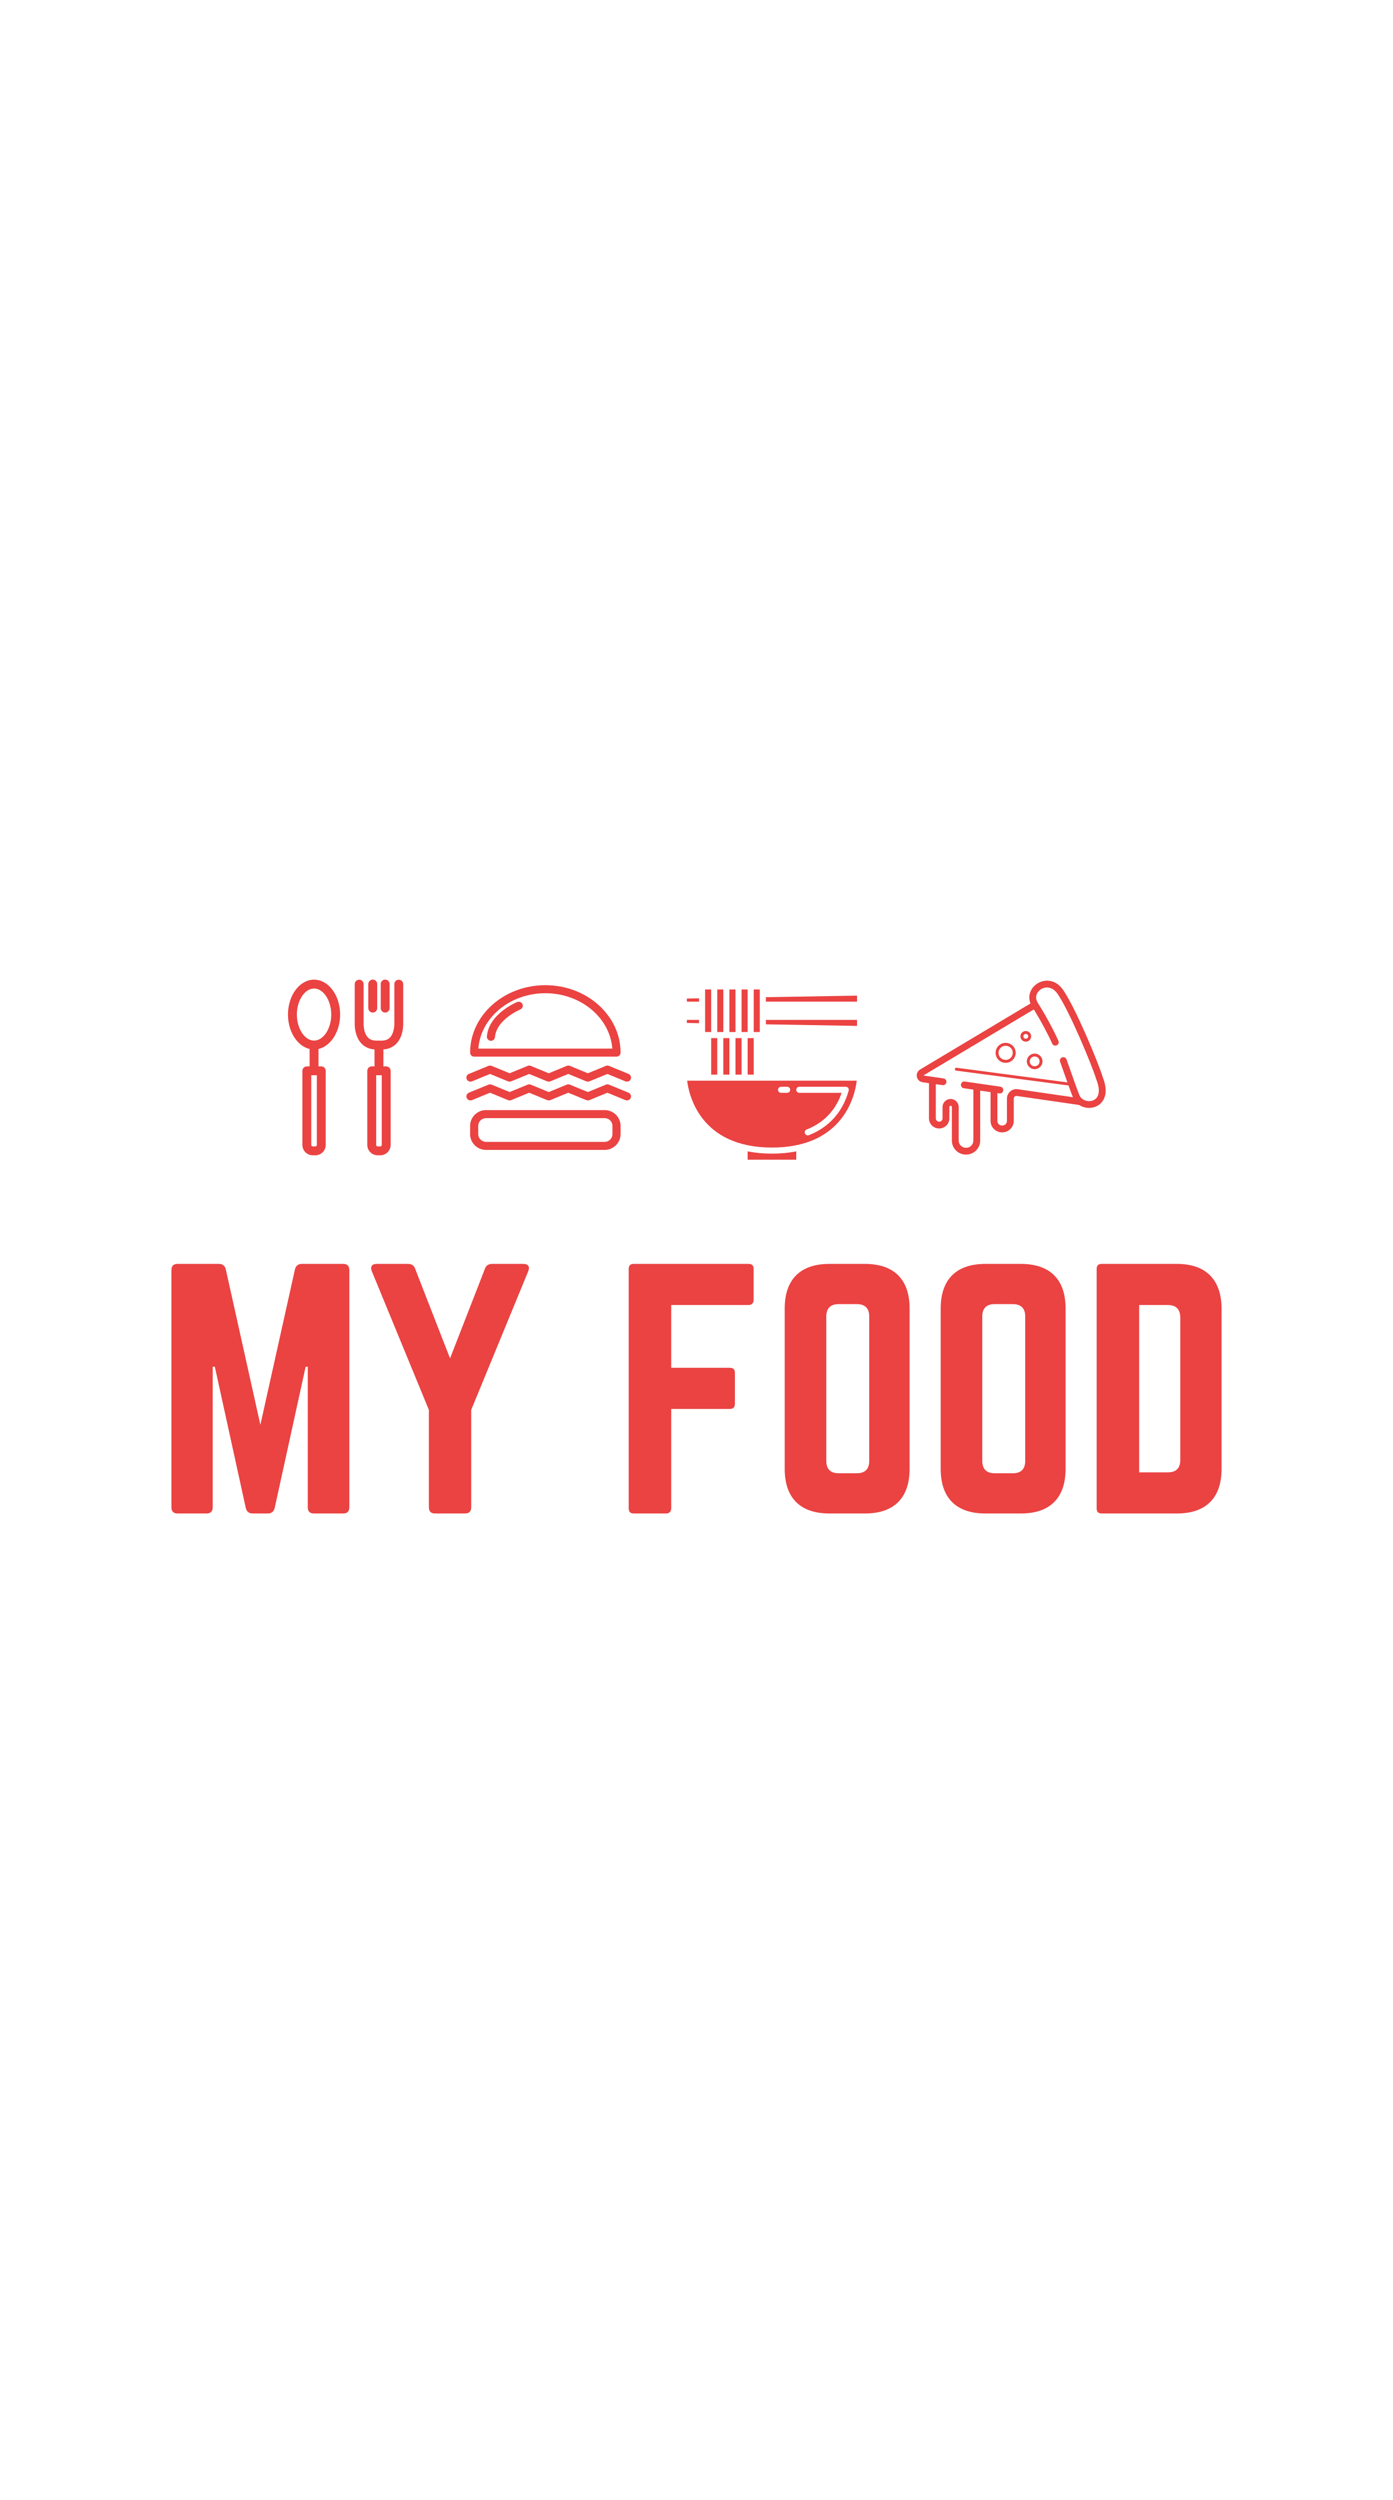 <?xml version="1.0" encoding="UTF-8"?>
<svg xmlns="http://www.w3.org/2000/svg" xmlns:xlink="http://www.w3.org/1999/xlink" width="194" heigh="70" viewBox="0 190 768 348" version="1.2">
<defs>
<g>
<symbol overflow="visible" id="glyph0-0">
<path style="stroke:none;" d="M 5.719 0 L 5.719 -114.641 L 51.406 -114.641 L 51.406 0 Z M 11.422 -5.719 L 45.688 -5.719 L 45.688 -108.922 L 11.422 -108.922 Z M 11.422 -5.719 "/>
</symbol>
<symbol overflow="visible" id="glyph0-1">
<path style="stroke:none;" d="M 8.562 -3.438 L 8.562 -134.125 C 8.562 -136.414 9.711 -137.562 12.016 -137.562 L 34.766 -137.562 C 36.785 -137.562 38.047 -136.555 38.547 -134.547 L 57.609 -48.875 L 76.672 -134.547 C 77.18 -136.555 78.441 -137.562 80.453 -137.562 L 103.219 -137.562 C 105.508 -137.562 106.656 -136.414 106.656 -134.125 L 106.656 -3.438 C 106.656 -1.145 105.508 0 103.219 0 L 87.172 0 C 84.879 0 83.734 -1.145 83.734 -3.438 L 83.734 -80.875 L 82.562 -80.875 L 65.516 -3.109 C 65.004 -1.035 63.742 0 61.734 0 L 53.328 0 C 51.316 0 50.055 -1.035 49.547 -3.109 L 32.5 -80.875 L 31.328 -80.875 L 31.328 -3.438 C 31.328 -1.145 30.18 0 27.891 0 L 12.016 0 C 9.711 0 8.562 -1.145 8.562 -3.438 Z M 8.562 -3.438 "/>
</symbol>
<symbol overflow="visible" id="glyph0-2">
<path style="stroke:none;" d="M 3.781 -133.625 C 3.551 -134.238 3.438 -134.77 3.438 -135.219 C 3.438 -135.719 3.578 -136.164 3.859 -136.562 C 4.367 -137.227 5.266 -137.562 6.547 -137.562 L 23.766 -137.562 C 25.785 -137.562 27.102 -136.664 27.719 -134.875 L 46.953 -85.5 L 66.188 -134.875 C 66.801 -136.664 68.145 -137.562 70.219 -137.562 L 87.344 -137.562 C 88.633 -137.562 89.531 -137.227 90.031 -136.562 C 90.312 -136.164 90.453 -135.719 90.453 -135.219 C 90.453 -134.77 90.336 -134.238 90.109 -133.625 L 58.625 -57.109 L 58.625 -3.438 C 58.625 -1.145 57.473 0 55.172 0 L 38.719 0 C 36.426 0 35.281 -1.145 35.281 -3.438 L 35.281 -57.109 Z M 3.781 -133.625 "/>
</symbol>
<symbol overflow="visible" id="glyph0-3">
<path style="stroke:none;" d=""/>
</symbol>
<symbol overflow="visible" id="glyph0-4">
<path style="stroke:none;" d="M 8.562 -2.766 L 8.562 -134.875 C 8.562 -136.664 9.488 -137.562 11.344 -137.562 L 74.656 -137.562 C 76.508 -137.562 77.438 -136.664 77.438 -134.875 L 77.438 -117.656 C 77.438 -116.82 77.18 -116.148 76.672 -115.641 C 76.172 -115.141 75.5 -114.891 74.656 -114.891 L 32 -114.891 L 32 -80.297 L 64.328 -80.297 C 66.18 -80.297 67.109 -79.398 67.109 -77.609 L 67.109 -60.391 C 67.109 -58.535 66.18 -57.609 64.328 -57.609 L 32 -57.609 L 32 -2.766 C 32 -1.93 31.742 -1.258 31.234 -0.75 C 30.734 -0.25 30.066 0 29.234 0 L 11.344 0 C 9.488 0 8.562 -0.922 8.562 -2.766 Z M 8.562 -2.766 "/>
</symbol>
<symbol overflow="visible" id="glyph0-5">
<path style="stroke:none;" d="M 8.562 -24.781 L 8.562 -112.797 C 8.562 -120.91 10.66 -127.066 14.859 -131.266 C 19.066 -135.461 25.227 -137.562 33.344 -137.562 L 52.656 -137.562 C 60.781 -137.562 66.941 -135.461 71.141 -131.266 C 75.336 -127.066 77.438 -120.91 77.438 -112.797 L 77.438 -24.781 C 77.438 -16.656 75.336 -10.492 71.141 -6.297 C 66.941 -2.098 60.781 0 52.656 0 L 33.344 0 C 25.227 0 19.066 -2.098 14.859 -6.297 C 10.66 -10.492 8.562 -16.656 8.562 -24.781 Z M 31.5 -29.062 C 31.5 -24.469 33.789 -22.172 38.375 -22.172 L 48.297 -22.172 C 52.879 -22.172 55.172 -24.469 55.172 -29.062 L 55.172 -108.516 C 55.172 -113.098 52.879 -115.391 48.297 -115.391 L 38.375 -115.391 C 33.789 -115.391 31.5 -113.098 31.5 -108.516 Z M 31.5 -29.062 "/>
</symbol>
<symbol overflow="visible" id="glyph0-6">
<path style="stroke:none;" d="M 8.562 -2.766 L 8.562 -134.875 C 8.562 -136.664 9.488 -137.562 11.344 -137.562 L 52.656 -137.562 C 60.781 -137.562 66.941 -135.43 71.141 -131.172 C 75.336 -126.922 77.438 -120.738 77.438 -112.625 L 77.438 -24.781 C 77.438 -16.656 75.336 -10.492 71.141 -6.297 C 66.941 -2.098 60.781 0 52.656 0 L 11.344 0 C 9.488 0 8.562 -0.922 8.562 -2.766 Z M 32 -22.672 L 47.781 -22.672 C 52.375 -22.672 54.672 -24.969 54.672 -29.562 L 54.672 -107.844 C 54.672 -112.539 52.375 -114.891 47.781 -114.891 L 32 -114.891 Z M 32 -22.672 "/>
</symbol>
</g>
<clipPath id="clip1">
  <path d="M 195 215.078 L 222.32 215.078 L 222.32 254 L 195 254 Z M 195 215.078 "/>
</clipPath>
<clipPath id="clip2">
  <path d="M 203 215.078 L 208 215.078 L 208 234 L 203 234 Z M 203 215.078 "/>
</clipPath>
<clipPath id="clip3">
  <path d="M 209 215.078 L 215 215.078 L 215 234 L 209 234 Z M 209 215.078 "/>
</clipPath>
<clipPath id="clip4">
  <path d="M 202 262 L 216 262 L 216 311.883 L 202 311.883 Z M 202 262 "/>
</clipPath>
<clipPath id="clip5">
  <path d="M 166 262 L 180 262 L 180 311.883 L 166 311.883 Z M 166 262 "/>
</clipPath>
<clipPath id="clip6">
  <path d="M 158.766 215.078 L 188 215.078 L 188 254 L 158.766 254 Z M 158.766 215.078 "/>
</clipPath>
<clipPath id="clip7">
  <path d="M 259 218.121 L 343 218.121 L 343 258 L 259 258 Z M 259 218.121 "/>
</clipPath>
<clipPath id="clip8">
  <path d="M 257.223 262 L 347.918 262 L 347.918 272 L 257.223 272 Z M 257.223 262 "/>
</clipPath>
<clipPath id="clip9">
  <path d="M 257.223 272 L 347.918 272 L 347.918 282 L 257.223 282 Z M 257.223 272 "/>
</clipPath>
<clipPath id="clip10">
  <path d="M 259 286 L 343 286 L 343 308.914 L 259 308.914 Z M 259 286 "/>
</clipPath>
<clipPath id="clip11">
  <path d="M 395 220.496 L 399 220.496 L 399 244 L 395 244 Z M 395 220.496 "/>
</clipPath>
<clipPath id="clip12">
  <path d="M 388 220.496 L 393 220.496 L 393 244 L 388 244 Z M 388 220.496 "/>
</clipPath>
<clipPath id="clip13">
  <path d="M 408 220.496 L 413 220.496 L 413 244 L 408 244 Z M 408 220.496 "/>
</clipPath>
<clipPath id="clip14">
  <path d="M 402 220.496 L 406 220.496 L 406 244 L 402 244 Z M 402 220.496 "/>
</clipPath>
<clipPath id="clip15">
  <path d="M 415 220.496 L 419 220.496 L 419 244 L 415 244 Z M 415 220.496 "/>
</clipPath>
<clipPath id="clip16">
  <path d="M 412 309 L 439 309 L 439 314.312 L 412 314.312 Z M 412 309 "/>
</clipPath>
<clipPath id="clip17">
  <path d="M 422 237 L 472.508 237 L 472.508 241 L 422 241 Z M 422 237 "/>
</clipPath>
<clipPath id="clip18">
  <path d="M 422 223 L 472.508 223 L 472.508 228 L 422 228 Z M 422 223 "/>
</clipPath>
<clipPath id="clip19">
  <path d="M 378.688 270 L 472.508 270 L 472.508 308 L 378.688 308 Z M 378.688 270 "/>
</clipPath>
<clipPath id="clip20">
  <path d="M 378.688 237 L 386 237 L 386 240 L 378.688 240 Z M 378.688 237 "/>
</clipPath>
<clipPath id="clip21">
  <path d="M 378.688 225 L 386 225 L 386 228 L 378.688 228 Z M 378.688 225 "/>
</clipPath>
<clipPath id="clip22">
  <path d="M 505.062 215 L 610 215 L 610 311.484 L 505.062 311.484 Z M 505.062 215 "/>
</clipPath>
</defs>
<g id="surface1">
<g clip-path="url(#clip1)" clip-rule="nonzero">
<path style=" stroke:none;fill-rule:nonzero;fill:rgb(92.159%,25.879%,25.879%);fill-opacity:1;" d="M 210.461 253.555 L 207.41 253.555 C 204.059 253.555 201.316 252.453 199.258 250.273 C 195.191 245.973 195.551 239.012 195.57 238.719 L 195.566 217.555 C 195.566 216.203 196.664 215.109 198.016 215.109 C 199.371 215.109 200.465 216.203 200.465 217.555 L 200.465 238.859 C 200.461 239.051 200.219 244.184 202.836 246.934 C 203.945 248.098 205.445 248.668 207.41 248.668 L 210.461 248.668 C 212.434 248.668 213.934 248.098 215.043 246.922 C 217.637 244.184 217.41 239.059 217.41 239.004 L 217.402 217.555 C 217.402 216.203 218.5 215.109 219.855 215.109 C 221.207 215.109 222.305 216.203 222.305 217.555 L 222.305 238.859 C 222.32 239.012 222.68 245.973 218.613 250.273 C 216.555 252.453 213.809 253.555 210.461 253.555 Z M 210.461 253.555 "/>
</g>
<g clip-path="url(#clip2)" clip-rule="nonzero">
<path style=" stroke:none;fill-rule:nonzero;fill:rgb(92.159%,25.879%,25.879%);fill-opacity:1;" d="M 205.516 233.219 C 204.16 233.219 203.062 232.125 203.062 230.777 L 203.062 217.484 C 203.062 216.133 204.16 215.043 205.516 215.043 C 206.867 215.043 207.965 216.133 207.965 217.484 L 207.965 230.777 C 207.965 232.125 206.867 233.219 205.516 233.219 Z M 205.516 233.219 "/>
</g>
<g clip-path="url(#clip3)" clip-rule="nonzero">
<path style=" stroke:none;fill-rule:nonzero;fill:rgb(92.159%,25.879%,25.879%);fill-opacity:1;" d="M 212.355 233.219 C 211.004 233.219 209.906 232.125 209.906 230.777 L 209.906 217.484 C 209.906 216.133 211.004 215.043 212.355 215.043 C 213.711 215.043 214.809 216.133 214.809 217.484 L 214.809 230.777 C 214.809 232.125 213.711 233.219 212.355 233.219 Z M 212.355 233.219 "/>
</g>
<g clip-path="url(#clip4)" clip-rule="nonzero">
<path style=" stroke:none;fill-rule:nonzero;fill:rgb(92.159%,25.879%,25.879%);fill-opacity:1;" d="M 209.641 311.883 L 208.227 311.883 C 205.066 311.883 202.496 309.316 202.496 306.164 L 202.496 265.332 C 202.496 263.98 203.594 262.891 204.945 262.891 L 212.922 262.891 C 214.273 262.891 215.371 263.98 215.371 265.332 L 215.371 306.164 C 215.375 309.316 212.801 311.883 209.641 311.883 Z M 207.398 267.773 L 207.398 306.164 C 207.398 306.621 207.77 306.992 208.227 306.992 L 209.641 306.992 C 210.098 306.992 210.473 306.621 210.473 306.164 L 210.473 267.773 Z M 207.398 267.773 "/>
</g>
<path style=" stroke:none;fill-rule:nonzero;fill:rgb(92.159%,25.879%,25.879%);fill-opacity:1;" d="M 208.934 267.773 C 207.582 267.773 206.484 266.68 206.484 265.332 L 206.484 251.109 C 206.484 249.762 207.582 248.668 208.934 248.668 C 210.285 248.668 211.383 249.762 211.383 251.109 L 211.383 265.332 C 211.387 266.684 210.285 267.773 208.934 267.773 Z M 208.934 267.773 "/>
<g clip-path="url(#clip5)" clip-rule="nonzero">
<path style=" stroke:none;fill-rule:nonzero;fill:rgb(92.159%,25.879%,25.879%);fill-opacity:1;" d="M 173.852 311.883 L 172.441 311.883 C 169.277 311.883 166.707 309.316 166.707 306.164 L 166.707 265.332 C 166.707 263.98 167.805 262.891 169.156 262.891 L 177.133 262.891 C 178.484 262.891 179.582 263.98 179.582 265.332 L 179.582 306.164 C 179.586 309.316 177.012 311.883 173.852 311.883 Z M 171.609 267.773 L 171.609 306.164 C 171.609 306.621 171.98 306.992 172.441 306.992 L 173.852 306.992 C 174.309 306.992 174.684 306.621 174.684 306.164 L 174.684 267.773 Z M 171.609 267.773 "/>
</g>
<path style=" stroke:none;fill-rule:nonzero;fill:rgb(92.159%,25.879%,25.879%);fill-opacity:1;" d="M 173.145 267.773 C 171.793 267.773 170.695 266.68 170.695 265.332 L 170.695 251.109 C 170.695 249.762 171.793 248.668 173.145 248.668 C 174.5 248.668 175.598 249.762 175.598 251.109 L 175.598 265.332 C 175.598 266.684 174.5 267.773 173.145 267.773 Z M 173.145 267.773 "/>
<g clip-path="url(#clip6)" clip-rule="nonzero">
<path style=" stroke:none;fill-rule:nonzero;fill:rgb(92.159%,25.879%,25.879%);fill-opacity:1;" d="M 173.148 253.555 C 165.219 253.555 158.766 244.922 158.766 234.312 C 158.766 223.707 165.215 215.078 173.148 215.078 C 181.078 215.078 187.531 223.707 187.531 234.312 C 187.531 244.922 181.078 253.555 173.148 253.555 Z M 173.148 219.965 C 168.012 219.965 163.668 226.535 163.668 234.312 C 163.668 242.094 168.012 248.668 173.148 248.668 C 178.285 248.668 182.629 242.094 182.629 234.312 C 182.629 226.535 178.285 219.965 173.148 219.965 Z M 173.148 219.965 "/>
</g>
<g clip-path="url(#clip7)" clip-rule="nonzero">
<path style=" stroke:none;fill-rule:nonzero;fill:rgb(92.159%,25.879%,25.879%);fill-opacity:1;" d="M 261.418 257.508 L 339.902 257.508 C 341.141 257.508 342.141 256.516 342.141 255.289 C 342.141 234.797 323.535 218.121 300.66 218.121 C 277.789 218.121 259.184 234.797 259.184 255.289 C 259.184 256.516 260.184 257.508 261.418 257.508 Z M 300.66 222.559 C 320.223 222.559 336.289 236.055 337.586 253.07 L 263.738 253.07 C 265.035 236.055 281.098 222.559 300.66 222.559 Z M 300.66 222.559 "/>
</g>
<g clip-path="url(#clip8)" clip-rule="nonzero">
<path style=" stroke:none;fill-rule:nonzero;fill:rgb(92.159%,25.879%,25.879%);fill-opacity:1;" d="M 259.375 271.297 C 259.66 271.297 259.953 271.242 260.23 271.125 L 270.172 267.043 L 280.113 271.125 C 280.664 271.352 281.281 271.352 281.828 271.125 L 291.762 267.043 L 301.684 271.125 C 302.234 271.352 302.852 271.352 303.398 271.125 L 313.32 267.043 L 323.25 271.125 C 323.793 271.352 324.414 271.352 324.961 271.125 L 334.887 267.043 L 344.812 271.125 C 345.953 271.594 347.262 271.059 347.734 269.926 C 348.211 268.797 347.668 267.496 346.527 267.027 L 335.746 262.594 C 335.199 262.367 334.578 262.367 334.031 262.594 L 324.105 266.676 L 314.18 262.594 C 313.629 262.367 313.012 262.367 312.465 262.594 L 302.543 266.676 L 292.617 262.594 C 292.07 262.367 291.453 262.367 290.906 262.594 L 280.969 266.676 L 271.027 262.594 C 270.48 262.367 269.863 262.367 269.316 262.594 L 258.52 267.027 C 257.375 267.496 256.836 268.793 257.309 269.926 C 257.668 270.781 258.5 271.297 259.375 271.297 Z M 259.375 271.297 "/>
</g>
<g clip-path="url(#clip9)" clip-rule="nonzero">
<path style=" stroke:none;fill-rule:nonzero;fill:rgb(92.159%,25.879%,25.879%);fill-opacity:1;" d="M 346.527 277.375 L 335.746 272.941 C 335.199 272.715 334.578 272.715 334.035 272.941 L 324.105 277.023 L 314.18 272.941 C 313.633 272.715 313.016 272.715 312.465 272.941 L 302.543 277.023 L 292.621 272.941 C 292.07 272.715 291.453 272.715 290.906 272.941 L 280.973 277.027 L 271.031 272.941 C 270.48 272.715 269.867 272.715 269.316 272.941 L 258.52 277.375 C 257.379 277.844 256.836 279.145 257.309 280.273 C 257.664 281.129 258.5 281.645 259.375 281.645 C 259.66 281.645 259.953 281.59 260.23 281.477 L 270.172 277.391 L 280.113 281.477 C 280.664 281.699 281.281 281.699 281.828 281.477 L 291.762 277.391 L 301.684 281.477 C 302.234 281.699 302.852 281.699 303.398 281.477 L 313.32 277.391 L 323.246 281.477 C 323.793 281.699 324.414 281.699 324.961 281.477 L 334.887 277.391 L 344.812 281.477 C 345.953 281.941 347.262 281.41 347.734 280.273 C 348.211 279.145 347.668 277.848 346.527 277.375 Z M 346.527 277.375 "/>
</g>
<path style=" stroke:none;fill-rule:nonzero;fill:rgb(92.159%,25.879%,25.879%);fill-opacity:1;" d="M 285.145 227.406 C 284.504 227.672 269.426 233.98 268.438 246.379 C 268.34 247.602 269.262 248.668 270.492 248.766 C 270.555 248.77 270.613 248.773 270.672 248.773 C 271.828 248.773 272.805 247.891 272.898 246.73 C 273.672 237.051 286.723 231.562 286.855 231.508 C 287.992 231.039 288.535 229.738 288.062 228.609 C 287.59 227.48 286.285 226.945 285.145 227.406 Z M 285.145 227.406 "/>
<g clip-path="url(#clip10)" clip-rule="nonzero">
<path style=" stroke:none;fill-rule:nonzero;fill:rgb(92.159%,25.879%,25.879%);fill-opacity:1;" d="M 333.359 286.965 L 267.965 286.965 C 263.121 286.965 259.18 290.871 259.18 295.672 L 259.18 300.203 C 259.18 305.008 263.121 308.914 267.965 308.914 L 333.359 308.914 C 338.203 308.914 342.141 305.008 342.141 300.207 L 342.141 295.672 C 342.141 290.871 338.203 286.965 333.359 286.965 Z M 337.668 300.207 C 337.668 302.559 335.734 304.477 333.359 304.477 L 267.965 304.477 C 265.59 304.477 263.656 302.559 263.656 300.203 L 263.656 295.672 C 263.656 293.316 265.59 291.398 267.965 291.398 L 333.359 291.398 C 335.734 291.398 337.668 293.316 337.668 295.672 Z M 337.668 300.207 "/>
</g>
<g clip-path="url(#clip11)" clip-rule="nonzero">
<path style=" stroke:none;fill-rule:nonzero;fill:rgb(92.159%,25.879%,25.879%);fill-opacity:1;" d="M 398.793 220.496 L 395.441 220.496 L 395.441 243.949 L 398.793 243.949 L 398.793 220.496 "/>
</g>
<path style=" stroke:none;fill-rule:nonzero;fill:rgb(92.159%,25.879%,25.879%);fill-opacity:1;" d="M 398.793 267.406 L 402.145 267.406 L 402.145 247.301 L 398.793 247.301 L 398.793 267.406 "/>
<path style=" stroke:none;fill-rule:nonzero;fill:rgb(92.159%,25.879%,25.879%);fill-opacity:1;" d="M 405.492 267.406 L 408.844 267.406 L 408.844 247.301 L 405.492 247.301 L 405.492 267.406 "/>
<g clip-path="url(#clip12)" clip-rule="nonzero">
<path style=" stroke:none;fill-rule:nonzero;fill:rgb(92.159%,25.879%,25.879%);fill-opacity:1;" d="M 392.09 220.496 L 388.738 220.496 L 388.738 243.949 L 392.09 243.949 L 392.09 220.496 "/>
</g>
<g clip-path="url(#clip13)" clip-rule="nonzero">
<path style=" stroke:none;fill-rule:nonzero;fill:rgb(92.159%,25.879%,25.879%);fill-opacity:1;" d="M 412.195 220.496 L 408.844 220.496 L 408.844 243.949 L 412.195 243.949 L 412.195 220.496 "/>
</g>
<g clip-path="url(#clip14)" clip-rule="nonzero">
<path style=" stroke:none;fill-rule:nonzero;fill:rgb(92.159%,25.879%,25.879%);fill-opacity:1;" d="M 405.492 220.496 L 402.145 220.496 L 402.145 243.949 L 405.492 243.949 L 405.492 220.496 "/>
</g>
<g clip-path="url(#clip15)" clip-rule="nonzero">
<path style=" stroke:none;fill-rule:nonzero;fill:rgb(92.159%,25.879%,25.879%);fill-opacity:1;" d="M 418.895 220.496 L 415.547 220.496 L 415.547 243.949 L 418.895 243.949 L 418.895 220.496 "/>
</g>
<path style=" stroke:none;fill-rule:nonzero;fill:rgb(92.159%,25.879%,25.879%);fill-opacity:1;" d="M 412.195 267.406 L 415.547 267.406 L 415.547 247.301 L 412.195 247.301 L 412.195 267.406 "/>
<g clip-path="url(#clip16)" clip-rule="nonzero">
<path style=" stroke:none;fill-rule:nonzero;fill:rgb(92.159%,25.879%,25.879%);fill-opacity:1;" d="M 412.195 309.715 L 412.195 314.312 L 439 314.312 L 439 309.715 C 434.977 310.504 430.547 310.965 425.598 310.965 C 420.648 310.965 416.219 310.504 412.195 309.715 "/>
</g>
<g clip-path="url(#clip17)" clip-rule="nonzero">
<path style=" stroke:none;fill-rule:nonzero;fill:rgb(92.159%,25.879%,25.879%);fill-opacity:1;" d="M 422.246 239.703 L 472.508 240.566 L 472.508 237.25 L 422.246 237.25 L 422.246 239.703 "/>
</g>
<g clip-path="url(#clip18)" clip-rule="nonzero">
<path style=" stroke:none;fill-rule:nonzero;fill:rgb(92.159%,25.879%,25.879%);fill-opacity:1;" d="M 422.246 224.742 L 422.246 227.195 L 472.508 227.195 L 472.508 223.879 L 422.246 224.742 "/>
</g>
<g clip-path="url(#clip19)" clip-rule="nonzero">
<path style=" stroke:none;fill-rule:nonzero;fill:rgb(92.159%,25.879%,25.879%);fill-opacity:1;" d="M 430.625 274.105 L 433.973 274.105 C 434.898 274.105 435.648 274.859 435.648 275.781 C 435.648 276.703 434.898 277.457 433.973 277.457 L 430.625 277.457 C 429.699 277.457 428.949 276.703 428.949 275.781 C 428.949 274.859 429.699 274.105 430.625 274.105 Z M 440.676 274.105 L 466.285 274.105 C 466.809 274.105 467.297 274.348 467.617 274.766 C 467.934 275.18 468.039 275.723 467.898 276.227 C 465.668 284.367 460.055 295.238 445.965 300.793 C 445.754 300.871 445.551 300.91 445.344 300.91 C 444.68 300.91 444.047 300.512 443.785 299.852 C 443.449 298.988 443.871 298.02 444.727 297.68 C 456.348 293.098 461.629 284.539 464.02 277.457 L 440.676 277.457 C 439.754 277.457 439 276.703 439 275.781 C 439 274.859 439.754 274.105 440.676 274.105 Z M 425.598 307.613 C 465.398 307.613 471.453 278.371 472.355 270.754 L 378.844 270.754 C 379.762 278.379 385.879 307.613 425.598 307.613 "/>
</g>
<g clip-path="url(#clip20)" clip-rule="nonzero">
<path style=" stroke:none;fill-rule:nonzero;fill:rgb(92.159%,25.879%,25.879%);fill-opacity:1;" d="M 385.391 237.25 L 378.688 237.25 L 378.688 238.949 L 385.391 239.066 L 385.391 237.25 "/>
</g>
<path style=" stroke:none;fill-rule:nonzero;fill:rgb(92.159%,25.879%,25.879%);fill-opacity:1;" d="M 392.09 267.406 L 395.441 267.406 L 395.441 247.301 L 392.09 247.301 L 392.09 267.406 "/>
<g clip-path="url(#clip21)" clip-rule="nonzero">
<path style=" stroke:none;fill-rule:nonzero;fill:rgb(92.159%,25.879%,25.879%);fill-opacity:1;" d="M 385.391 225.375 L 378.688 225.496 L 378.688 227.195 L 385.391 227.195 L 385.391 225.375 "/>
</g>
<g style="fill:rgb(92.159%,25.879%,25.879%);fill-opacity:1;">
  <use xlink:href="#glyph0-1" x="85.944" y="509.289"/>
  <use xlink:href="#glyph0-2" x="201.169" y="509.289"/>
  <use xlink:href="#glyph0-3" x="295.062" y="509.289"/>
  <use xlink:href="#glyph0-4" x="338.061" y="509.289"/>
  <use xlink:href="#glyph0-5" x="424.06" y="509.289"/>
  <use xlink:href="#glyph0-5" x="510.058" y="509.289"/>
  <use xlink:href="#glyph0-6" x="596.057" y="509.289"/>
</g>
<g clip-path="url(#clip22)" clip-rule="nonzero">
<path style=" stroke:none;fill-rule:nonzero;fill:rgb(92.159%,25.879%,25.879%);fill-opacity:1;" d="M 570.438 262.816 C 568.941 262.816 567.727 261.605 567.727 260.121 C 567.727 258.633 568.941 257.422 570.438 257.422 C 571.934 257.422 573.152 258.633 573.152 260.121 C 573.152 261.605 571.934 262.816 570.438 262.816 Z M 570.438 255.816 C 568.055 255.816 566.113 257.746 566.113 260.121 C 566.113 262.492 568.055 264.422 570.438 264.422 C 572.824 264.422 574.766 262.492 574.766 260.121 C 574.766 257.746 572.824 255.816 570.438 255.816 Z M 554.445 259.316 C 552.277 259.316 550.516 257.566 550.516 255.414 C 550.516 253.262 552.277 251.512 554.445 251.512 C 556.609 251.512 558.371 253.262 558.371 255.414 C 558.371 257.566 556.609 259.316 554.445 259.316 Z M 554.445 249.906 C 551.391 249.906 548.902 252.379 548.902 255.414 C 548.902 258.449 551.391 260.922 554.445 260.922 C 557.496 260.922 559.984 258.449 559.984 255.414 C 559.984 252.379 557.496 249.906 554.445 249.906 Z M 565.551 247.652 C 564.809 247.652 564.207 247.055 564.207 246.316 C 564.207 245.582 564.809 244.98 565.551 244.98 C 566.293 244.98 566.895 245.582 566.895 246.316 C 566.895 247.055 566.293 247.652 565.551 247.652 Z M 568.508 246.316 C 568.508 244.695 567.18 243.375 565.551 243.375 C 563.918 243.375 562.594 244.695 562.594 246.316 C 562.594 247.938 563.918 249.258 565.551 249.258 C 567.18 249.258 568.508 247.938 568.508 246.316 Z M 604.59 280.184 C 603.453 281.602 601.551 282.262 599.5 281.949 C 597.41 281.633 595.75 280.391 595.059 278.625 C 593.398 274.383 591.32 268.445 589.801 264.105 C 589.012 261.852 588.387 260.07 587.996 259.027 C 587.637 258.055 586.555 257.562 585.578 257.918 C 584.605 258.277 584.105 259.355 584.465 260.324 C 584.844 261.336 585.492 263.191 586.246 265.34 C 586.91 267.242 587.688 269.453 588.488 271.699 L 527.34 263.621 C 526.898 263.562 526.492 263.871 526.434 264.312 C 526.375 264.75 526.688 265.152 527.125 265.211 L 589.098 273.398 C 589.922 275.688 590.754 277.945 591.508 279.871 L 561.148 275.465 C 559.641 275.246 558.117 275.688 556.965 276.676 C 555.816 277.664 555.156 279.102 555.156 280.613 L 555.156 292.93 C 555.156 294.348 553.992 295.504 552.566 295.504 L 552.477 295.504 C 551.051 295.504 549.887 294.348 549.887 292.93 L 549.887 277.609 L 550.988 277.77 C 551.078 277.785 551.172 277.789 551.262 277.789 C 552.18 277.789 552.984 277.121 553.121 276.188 C 553.273 275.168 552.559 274.215 551.531 274.066 L 531.934 271.223 C 530.906 271.07 529.949 271.781 529.801 272.801 C 529.648 273.824 530.359 274.773 531.391 274.922 L 536.645 275.688 L 536.645 303.789 C 536.645 305.973 534.855 307.746 532.66 307.746 L 532.543 307.746 C 530.344 307.746 528.559 305.973 528.559 303.789 L 528.559 285.254 C 528.559 282.824 526.57 280.848 524.129 280.848 L 524.078 280.848 C 521.637 280.848 519.648 282.824 519.648 285.254 L 519.648 291.547 C 519.648 292.543 518.832 293.352 517.832 293.352 L 517.754 293.352 C 516.754 293.352 515.938 292.543 515.938 291.547 L 515.938 272.68 L 519.645 273.219 C 519.734 273.23 519.828 273.238 519.918 273.238 C 520.836 273.238 521.641 272.566 521.777 271.637 C 521.93 270.613 521.215 269.664 520.188 269.516 L 509.238 267.926 C 509.219 267.922 509.207 267.918 509.203 267.918 C 509.191 267.902 509.18 267.855 509.184 267.84 C 509.184 267.84 509.191 267.832 509.215 267.816 L 569.988 231.469 C 573.785 237.656 577.906 245.328 580.086 250.312 C 580.5 251.262 581.605 251.695 582.562 251.285 C 583.516 250.871 583.953 249.77 583.535 248.82 C 581.066 243.164 576.406 234.57 572.207 227.918 C 570.234 224.793 571.594 221.914 573.82 220.445 C 576.363 218.762 580.168 218.816 582.938 222.73 C 589.297 231.723 601.949 261.941 604.43 270.062 C 604.445 270.109 604.461 270.16 604.48 270.207 C 606.211 274.57 606.25 278.113 604.59 280.184 Z M 608.008 268.902 C 605.359 260.289 592.676 229.992 586.016 220.578 C 581.812 214.637 575.668 214.727 571.734 217.328 C 568.422 219.516 566.371 223.785 568.145 228.203 L 507.273 264.609 C 505.875 265.449 505.176 267.02 505.496 268.617 C 505.82 270.211 507.074 271.391 508.691 271.629 L 512.172 272.133 L 512.172 291.547 C 512.172 294.605 514.676 297.094 517.754 297.094 L 517.832 297.094 C 520.91 297.094 523.414 294.605 523.414 291.547 L 523.414 285.254 C 523.414 284.887 523.711 284.59 524.078 284.59 L 524.129 284.59 C 524.496 284.59 524.793 284.887 524.793 285.254 L 524.793 303.789 C 524.793 308.035 528.27 311.488 532.543 311.488 L 532.66 311.488 C 536.93 311.488 540.406 308.035 540.406 303.789 L 540.406 276.234 L 546.121 277.062 L 546.121 292.93 C 546.121 296.414 548.973 299.246 552.477 299.246 L 552.566 299.246 C 556.07 299.246 558.918 296.414 558.918 292.93 L 558.918 280.613 C 558.918 280.031 559.238 279.672 559.43 279.508 C 559.617 279.344 560.023 279.082 560.602 279.168 L 594.969 284.156 C 596.117 284.91 597.465 285.43 598.934 285.652 C 599.441 285.727 599.945 285.766 600.445 285.766 C 603.246 285.766 605.871 284.586 607.531 282.516 C 609.32 280.285 610.852 276.117 608.008 268.902 "/>
</g>
</g>
</svg>
